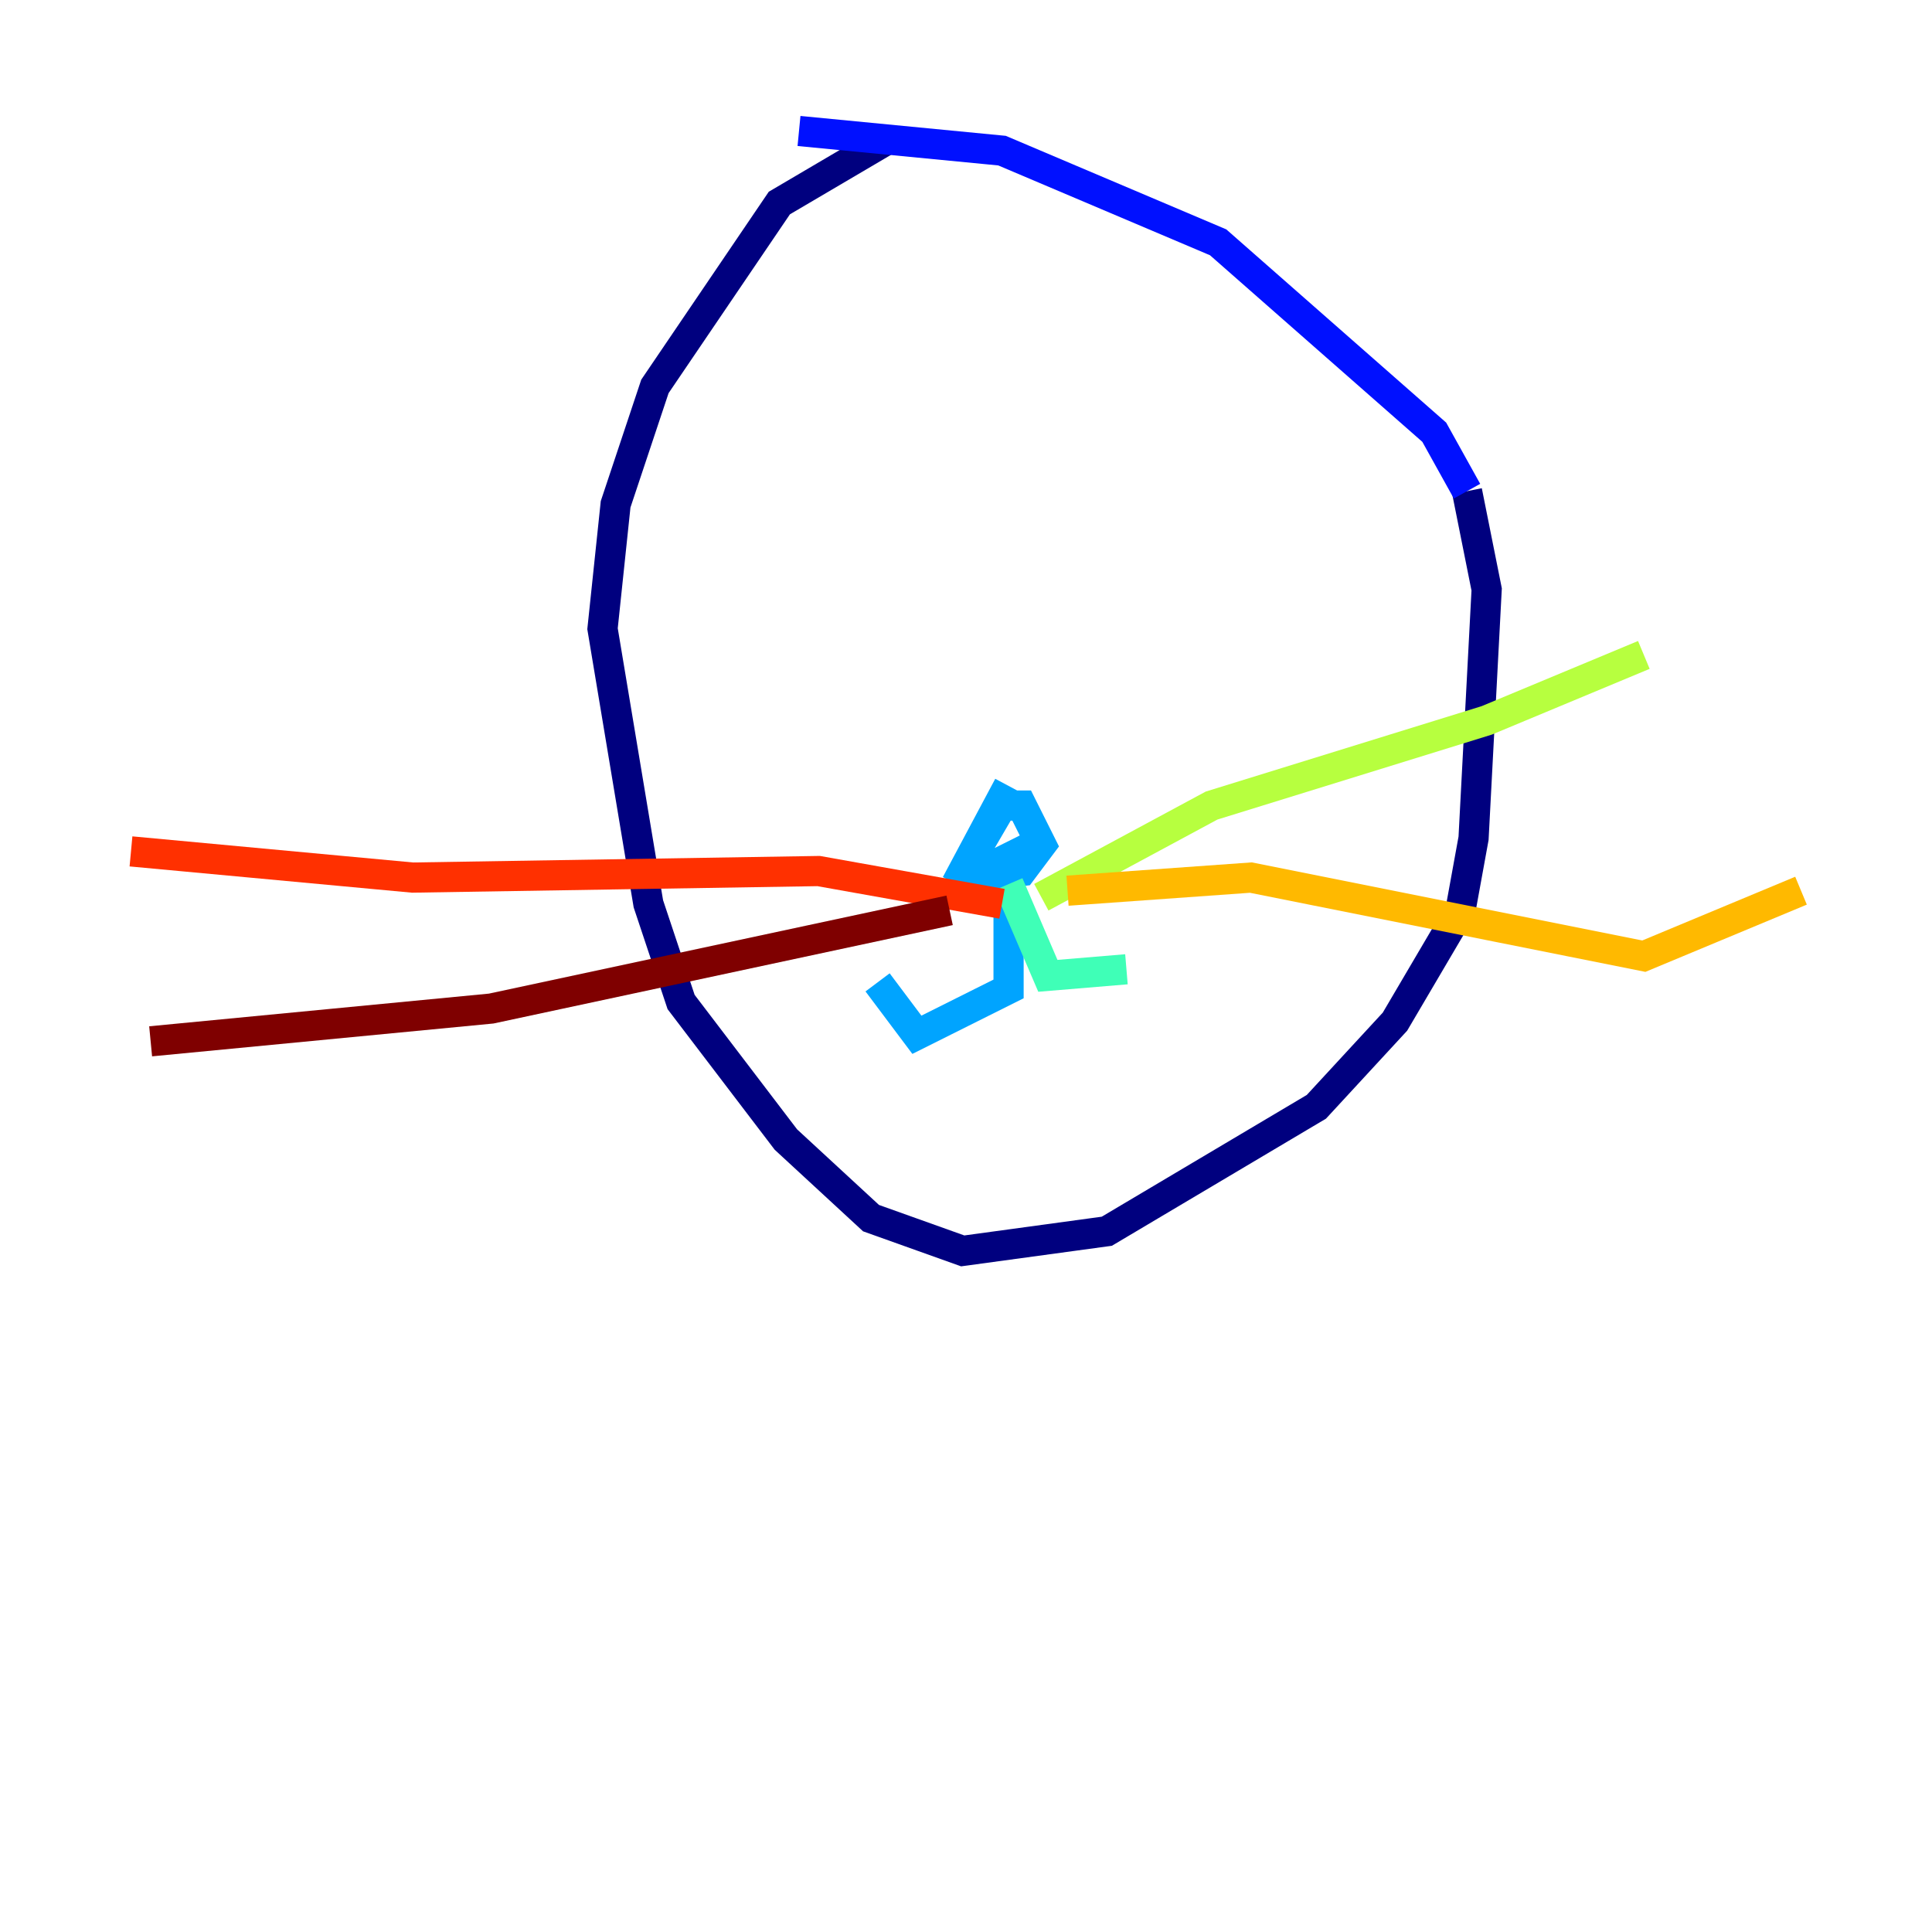 <?xml version="1.0" encoding="utf-8" ?>
<svg baseProfile="tiny" height="128" version="1.2" viewBox="0,0,128,128" width="128" xmlns="http://www.w3.org/2000/svg" xmlns:ev="http://www.w3.org/2001/xml-events" xmlns:xlink="http://www.w3.org/1999/xlink"><defs /><polyline fill="none" points="59.01,9.112 51.634,13.451 43.39,25.6 40.786,33.41 39.919,41.654 42.956,59.878 45.125,66.386 52.068,75.498 57.709,80.705 63.783,82.875 73.329,81.573 87.214,73.329 92.42,67.688 96.759,60.312 97.627,55.539 98.495,39.051 97.193,32.542" stroke="#00007f" stroke-width="2" /><polyline fill="none" points="97.193,32.542 95.024,28.637 80.705,16.054 66.386,9.98 52.936,8.678" stroke="#0010ff" stroke-width="2" /><polyline fill="none" points="66.82,52.068 63.349,58.576 66.386,53.37 67.688,53.37 68.99,55.973 67.688,57.709 64.217,58.142 66.82,56.841 66.82,65.519 60.746,68.556 58.142,65.085" stroke="#00a4ff" stroke-width="2" /><polyline fill="none" points="66.82,58.576 69.424,64.651 74.63,64.217" stroke="#3fffb7" stroke-width="2" /><polyline fill="none" points="68.99,59.444 80.271,53.37 98.495,47.729 108.909,43.39" stroke="#b7ff3f" stroke-width="2" /><polyline fill="none" points="70.725,59.01 82.875,58.142 108.909,63.349 119.322,59.01" stroke="#ffb900" stroke-width="2" /><polyline fill="none" points="66.386,59.878 54.237,57.709 27.336,58.142 8.678,56.407" stroke="#ff3000" stroke-width="2" /><polyline fill="none" points="62.915,60.312 32.542,66.82 9.98,68.99" stroke="#7f0000" stroke-width="2" /></svg>